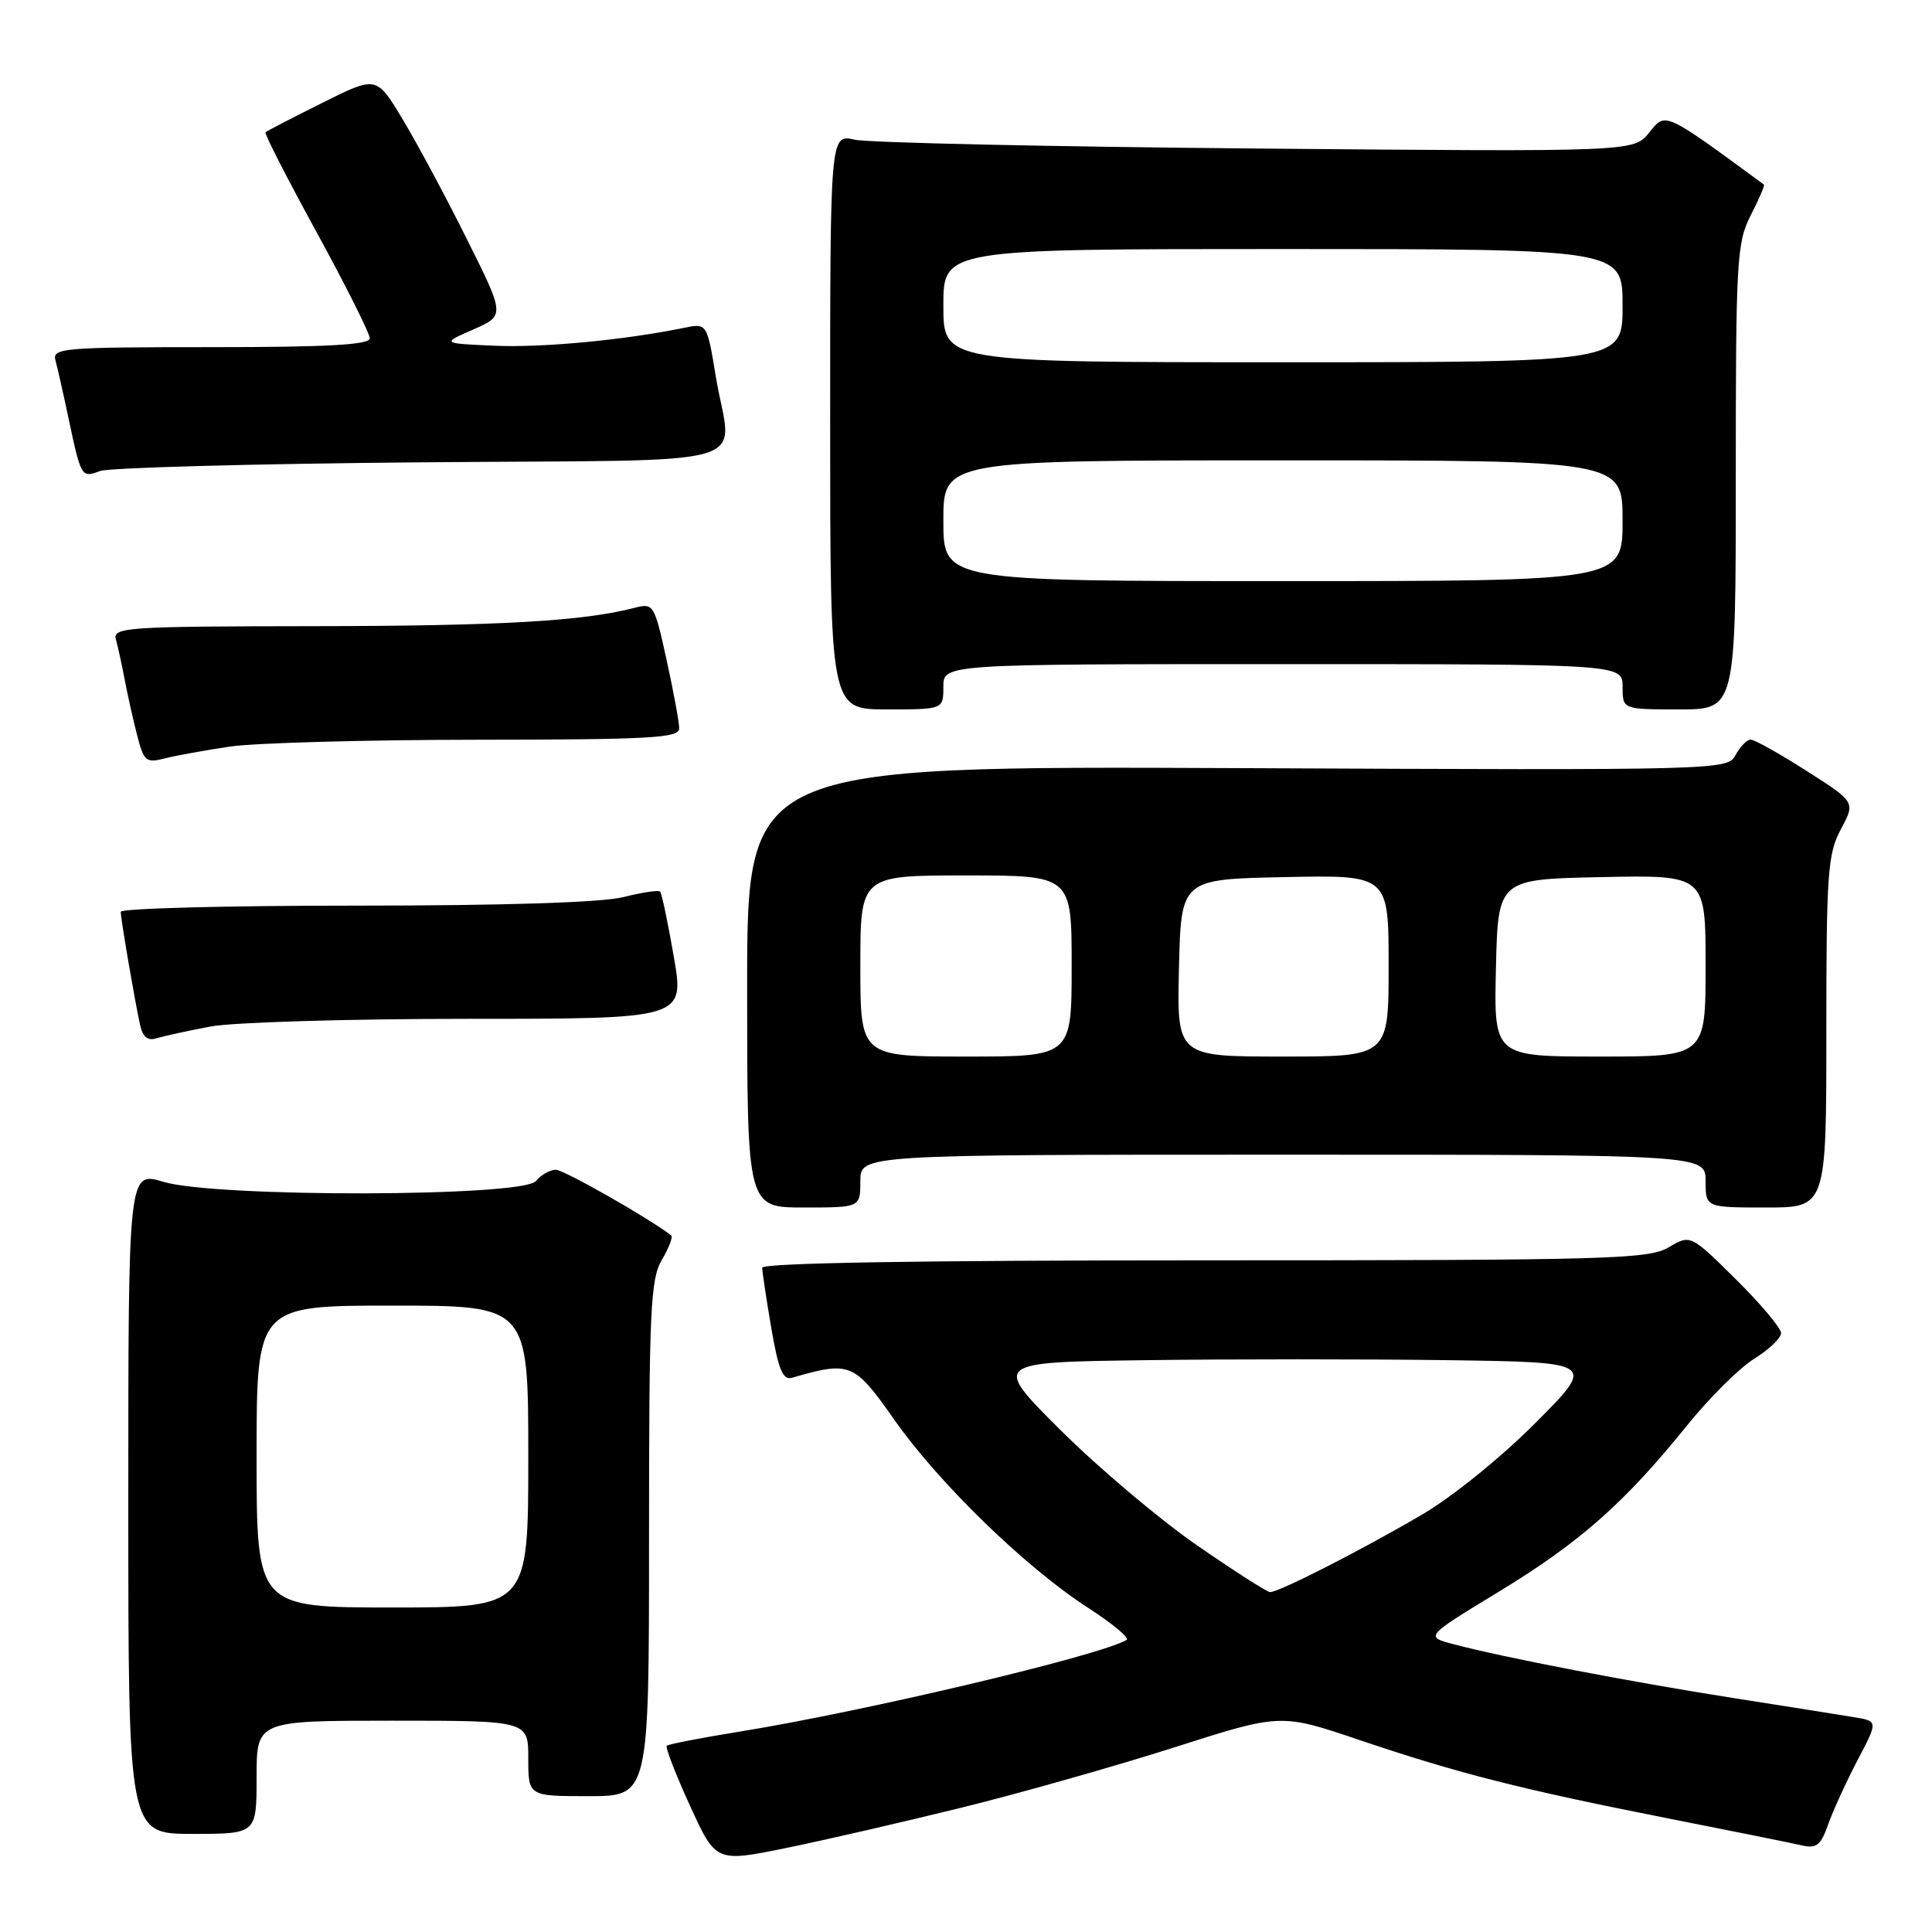 <?xml version="1.0" encoding="UTF-8" standalone="no"?>
<!DOCTYPE svg PUBLIC "-//W3C//DTD SVG 1.1//EN" "http://www.w3.org/Graphics/SVG/1.1/DTD/svg11.dtd" >
<svg xmlns="http://www.w3.org/2000/svg" xmlns:xlink="http://www.w3.org/1999/xlink" version="1.1" viewBox="0 0 256 256">
 <g >
 <path fill="currentColor"
d=" M 127.50 239.50 C 135.20 237.60 147.84 234.01 155.60 231.54 C 169.70 227.03 169.70 227.03 180.10 230.55 C 193.21 234.98 201.55 237.10 221.00 240.94 C 229.53 242.62 237.53 244.24 238.79 244.53 C 240.68 244.97 241.28 244.49 242.23 241.78 C 242.86 239.98 244.61 236.15 246.11 233.28 C 248.86 228.06 248.86 228.06 245.68 227.54 C 243.93 227.25 236.65 226.09 229.50 224.97 C 216.00 222.85 199.31 219.64 192.65 217.88 C 188.79 216.87 188.79 216.87 198.65 210.88 C 209.36 204.36 215.29 199.12 223.56 188.86 C 226.50 185.21 230.51 181.23 232.46 180.03 C 234.41 178.82 236.00 177.30 236.00 176.64 C 236.00 175.98 233.30 172.77 230.00 169.50 C 224.00 163.57 224.00 163.57 221.10 165.28 C 218.44 166.85 213.17 167.00 159.60 167.00 C 121.94 167.00 101.00 167.35 101.00 167.98 C 101.00 168.52 101.54 172.12 102.20 175.98 C 103.15 181.52 103.74 182.91 104.95 182.56 C 112.63 180.33 113.19 180.56 118.46 188.07 C 124.36 196.49 135.86 207.66 144.11 213.00 C 147.39 215.11 149.71 217.05 149.28 217.30 C 145.69 219.40 114.59 226.76 98.00 229.45 C 92.90 230.27 88.55 231.12 88.35 231.32 C 88.14 231.53 89.52 235.09 91.41 239.23 C 94.85 246.77 94.85 246.77 104.17 244.87 C 109.30 243.82 119.80 241.40 127.50 239.50 Z  M 34.00 235.50 C 34.00 228.00 34.00 228.00 52.00 228.00 C 70.00 228.00 70.00 228.00 70.00 233.00 C 70.00 238.00 70.00 238.00 78.00 238.00 C 86.00 238.00 86.00 238.00 86.00 203.90 C 86.00 173.63 86.19 169.49 87.70 166.94 C 88.63 165.35 89.19 163.90 88.95 163.71 C 86.12 161.49 74.72 155.00 73.65 155.00 C 72.88 155.00 71.68 155.68 71.00 156.50 C 69.25 158.61 28.61 158.69 21.66 156.60 C 17.00 155.20 17.00 155.20 17.00 199.10 C 17.00 243.00 17.00 243.00 25.50 243.00 C 34.00 243.00 34.00 243.00 34.00 235.50 Z  M 114.00 156.50 C 114.00 153.00 114.00 153.00 170.00 153.00 C 226.00 153.00 226.00 153.00 226.00 156.50 C 226.00 160.00 226.00 160.00 234.00 160.00 C 242.00 160.00 242.00 160.00 242.00 136.74 C 242.00 115.67 242.18 113.13 243.93 109.87 C 245.86 106.28 245.86 106.28 239.37 102.14 C 235.80 99.86 232.47 98.00 231.97 98.00 C 231.48 98.00 230.58 98.92 229.98 100.03 C 228.90 102.05 228.38 102.07 163.95 101.78 C 99.00 101.50 99.00 101.50 99.00 130.75 C 99.00 160.00 99.00 160.00 106.50 160.00 C 114.00 160.00 114.00 160.00 114.00 156.50 Z  M 27.89 136.02 C 30.85 135.46 46.20 135.00 61.99 135.00 C 90.71 135.00 90.71 135.00 89.28 126.76 C 88.50 122.23 87.68 118.35 87.47 118.14 C 87.25 117.92 85.06 118.25 82.60 118.87 C 79.75 119.59 66.80 120.00 47.06 120.00 C 29.98 120.00 16.00 120.37 16.00 120.82 C 16.00 121.77 17.83 132.46 18.56 135.81 C 18.92 137.43 19.57 137.95 20.78 137.57 C 21.73 137.28 24.92 136.58 27.89 136.02 Z  M 30.50 98.92 C 33.80 98.44 48.54 98.03 63.25 98.02 C 86.12 98.00 90.00 97.79 90.00 96.53 C 90.00 95.72 89.25 91.64 88.33 87.46 C 86.71 80.07 86.60 79.89 84.08 80.54 C 77.28 82.31 66.31 82.94 41.68 82.97 C 16.63 83.00 14.90 83.12 15.36 84.75 C 15.63 85.71 16.15 88.08 16.51 90.00 C 16.87 91.92 17.61 95.23 18.15 97.34 C 19.05 100.88 19.34 101.13 21.81 100.50 C 23.29 100.12 27.20 99.41 30.50 98.92 Z  M 125.00 91.00 C 125.00 88.00 125.00 88.00 170.00 88.00 C 215.00 88.00 215.00 88.00 215.00 91.00 C 215.00 94.00 215.00 94.00 222.50 94.00 C 230.00 94.00 230.00 94.00 230.00 63.21 C 230.00 34.48 230.13 32.16 231.98 28.53 C 233.08 26.39 233.86 24.56 233.73 24.46 C 220.45 14.71 220.71 14.83 218.54 17.55 C 216.49 20.12 216.49 20.12 166.50 19.68 C 139.00 19.44 115.04 18.91 113.25 18.51 C 110.00 17.77 110.00 17.77 110.00 55.89 C 110.00 94.00 110.00 94.00 117.50 94.00 C 125.00 94.00 125.00 94.00 125.00 91.00 Z  M 55.75 61.26 C 101.92 60.86 96.90 62.33 94.84 49.85 C 93.68 42.81 93.68 42.81 90.59 43.45 C 82.66 45.07 71.87 46.09 65.50 45.81 C 58.50 45.50 58.50 45.50 62.71 43.66 C 66.92 41.81 66.92 41.81 61.85 31.66 C 59.07 26.07 55.23 18.92 53.33 15.77 C 49.88 10.04 49.88 10.04 42.69 13.64 C 38.73 15.61 35.36 17.36 35.18 17.52 C 35.00 17.68 38.04 23.62 41.93 30.73 C 45.82 37.84 49.00 44.19 49.00 44.83 C 49.00 45.69 43.34 46.00 27.93 46.00 C 8.35 46.00 6.90 46.12 7.35 47.75 C 7.61 48.71 8.35 51.98 8.99 55.00 C 10.76 63.35 10.75 63.33 13.26 62.41 C 14.49 61.97 33.61 61.45 55.75 61.26 Z  M 158.53 204.71 C 153.60 201.29 145.50 194.45 140.53 189.50 C 131.50 180.50 131.50 180.50 151.82 180.23 C 162.99 180.08 180.98 180.08 191.80 180.23 C 211.46 180.50 211.46 180.50 203.48 188.52 C 199.00 193.03 192.43 198.35 188.50 200.65 C 180.29 205.46 169.39 211.02 168.28 210.96 C 167.85 210.93 163.46 208.12 158.53 204.71 Z  M 34.00 193.00 C 34.00 173.00 34.00 173.00 52.00 173.00 C 70.00 173.00 70.00 173.00 70.00 193.00 C 70.00 213.00 70.00 213.00 52.00 213.00 C 34.00 213.00 34.00 213.00 34.00 193.00 Z  M 114.00 128.00 C 114.00 116.00 114.00 116.00 128.00 116.00 C 142.00 116.00 142.00 116.00 142.00 128.00 C 142.00 140.00 142.00 140.00 128.00 140.00 C 114.00 140.00 114.00 140.00 114.00 128.00 Z  M 156.22 128.25 C 156.50 116.50 156.50 116.50 170.25 116.22 C 184.00 115.94 184.00 115.94 184.00 127.97 C 184.00 140.00 184.00 140.00 169.97 140.00 C 155.94 140.00 155.94 140.00 156.22 128.25 Z  M 198.22 128.25 C 198.50 116.50 198.50 116.50 212.25 116.22 C 226.00 115.94 226.00 115.94 226.00 127.97 C 226.00 140.00 226.00 140.00 211.97 140.00 C 197.94 140.00 197.94 140.00 198.22 128.25 Z  M 125.00 69.00 C 125.00 61.00 125.00 61.00 170.00 61.00 C 215.00 61.00 215.00 61.00 215.00 69.00 C 215.00 77.00 215.00 77.00 170.00 77.00 C 125.00 77.00 125.00 77.00 125.00 69.00 Z  M 125.00 40.50 C 125.00 33.00 125.00 33.00 170.00 33.00 C 215.00 33.00 215.00 33.00 215.00 40.50 C 215.00 48.00 215.00 48.00 170.00 48.00 C 125.00 48.00 125.00 48.00 125.00 40.50 Z "/>
</g>
</svg>